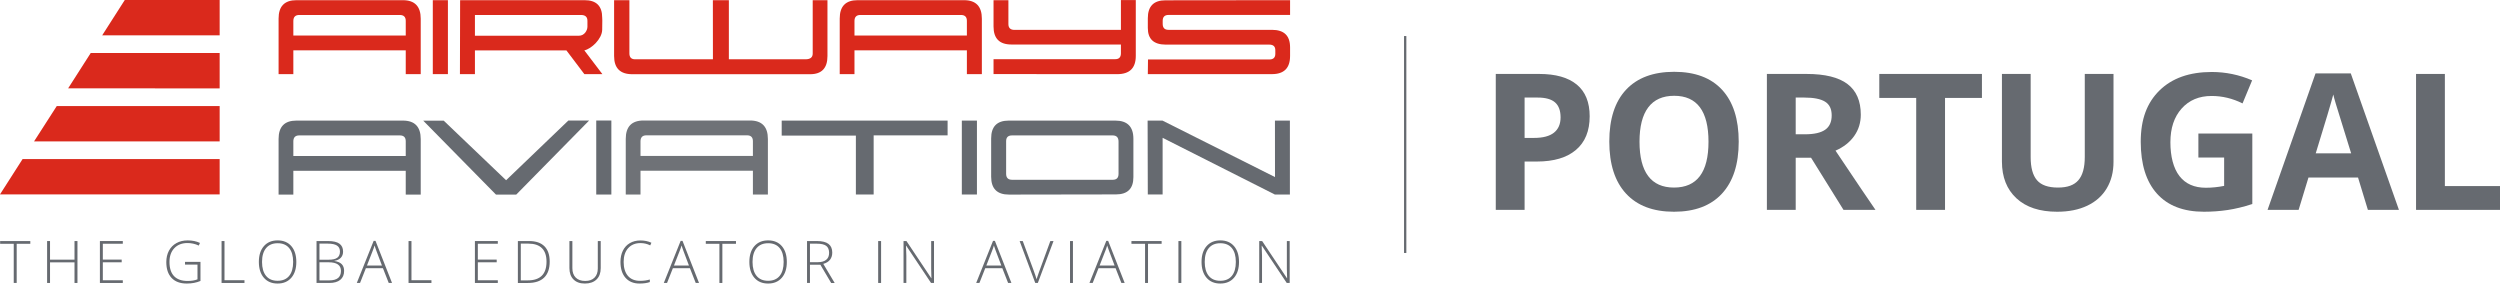 <?xml version="1.0" encoding="UTF-8"?>
<svg id="Layer_2" data-name="Layer 2" xmlns="http://www.w3.org/2000/svg" viewBox="0 0 6488.33 735.87">
  <defs>
    <style>
      .cls-1 {
        fill: #6f7277;
      }

      .cls-2 {
        fill: none;
        stroke: #666a70;
        stroke-miterlimit: 10;
        stroke-width: 6px;
      }

      .cls-3 {
        fill: #da291c;
      }

      .cls-4 {
        fill: #666a70;
      }
    </style>
  </defs>
  <g id="Layer_1-2" data-name="Layer 1">
    <g>
      <path class="cls-3" d="M1091.91,192.36h-38.87v-61.66h-291.73v61.66h-38.29V48.04c0-31.72,15.44-47.59,46.29-47.59h276.17c30.97,0,46.43,16.04,46.43,48.04v143.86ZM761.31,92.26h291.73v-38.17c0-10.16-5.16-15.24-15.41-15.24h-260.93c-10.25,0-15.39,5.23-15.39,15.73v37.69Z"/>
      <rect class="cls-3" x="1123.27" y=".47" width="39.21" height="191.9"/>
      <path class="cls-3" d="M1563.36,192.36h-46.79l-46.5-61.53h-237.47v61.53h-38.92l.48-191.9h323.06c30.44,0,45.67,15.13,45.67,45.33,0,0,.79,8.45,0,31.88-.79,23.55-27.8,48.95-46.34,53.06-18.25,4.01.05-.02,0,0l46.82,61.63ZM1507.71,38.85h-275.12v53.88h269.96c14.31,0,22.04-13.93,22.04-23.41v-14.98c.12-10.35-5.52-15.49-16.88-15.49"/>
      <path class="cls-3" d="M2548.25,192.39h-38.87v-61.7h-291.73v61.7h-38.29V48.05c0-31.72,15.44-47.59,46.31-47.59h276.15c30.97,0,46.43,16.04,46.43,48.02v143.91ZM2217.65,92.27h291.73v-38.15c0-10.2-5.16-15.27-15.44-15.27h-260.93c-10.23,0-15.36,5.23-15.36,15.7v37.72Z"/>
      <path class="cls-3" d="M2899.75,192.44l-321.19-.19v-38.68h315.96c9.67,0,14.52-4.99,14.62-14.98v-23.07h-284.17c-30.97,0-46.41-15.61-46.41-46.75V.45h38.56v62.09c0,9.99,5.31,15.05,15.85,15.05h276.17V.18h38.61v144.99c0,31.5-16.01,47.27-47.99,47.27"/>
      <path class="cls-3" d="M3348.16,145.32c0,31.38-15.68,47.06-47.03,47.06h-322.15l.46-38.03h314.92c10.11,0,15.3-4.66,15.51-14.09v-9.34c.21-10.13-5.07-15.15-15.82-15.15h-268.54c-31.02,0-46.53-14.36-46.53-43.05v-25.4c0-30.99,15.17-46.53,45.64-46.53l323.54-.34v38.34h-315.38c-10.16,0-15.22,5.14-15.22,15.32v7.68c0,10.4,4.95,15.63,14.91,15.63h268.66c31.36,0,47.03,15.08,47.03,45.35v22.54Z"/>
      <path class="cls-3" d="M1891.65,153.9h198.67c12.6,0,18.92-4.99,18.92-14.88V.48h38.29v144.94c0,31.48-14.98,47.18-44.9,47.18h-461.64c-31.48,0-47.2-15.7-47.2-47.18V.46h39.69v138.07c0,10.25,4.97,15.37,14.88,15.37h201.92l-.14-153.34h41.51v153.34Z"/>
      <path class="cls-4" d="M1091.91,505.1h-38.89v-61.82h-291.71v61.82h-38.29v-144.46c0-31.79,15.44-47.66,46.29-47.66h276.17c30.97,0,46.43,16.04,46.43,48.11v144ZM761.31,404.89h291.71v-38.22c0-10.2-5.14-15.25-15.37-15.25h-260.95c-10.25,0-15.39,5.21-15.39,15.7v37.77Z"/>
      <polygon class="cls-4" points="1475.1 312.77 1313.5 467.77 1151.54 313.09 1098.34 313.09 1287.28 505.11 1339.74 505.11 1529 312.77 1475.1 312.77"/>
      <rect class="cls-4" x="1547.46" y="312.77" width="39.23" height="192.12"/>
      <path class="cls-1" d="M1992.93,504.94h-38.89v-61.82h-291.71v61.82h-38.29v-144.55c0-31.76,15.41-47.66,46.26-47.66h276.2c30.97,0,46.43,16.09,46.43,48.11v144.1ZM1662.33,404.68h291.71v-38.27c0-10.16-5.16-15.22-15.41-15.22h-260.93c-10.23,0-15.37,5.23-15.37,15.73v37.77Z"/>
      <polygon class="cls-4" points="2028.76 312.99 2028.76 351.91 2221.29 351.91 2221.29 504.77 2267.41 504.77 2267.41 351.31 2459.33 351.31 2459.33 312.99 2028.76 312.99"/>
      <rect class="cls-4" x="2496.26" y="312.99" width="39.21" height="191.81"/>
      <path class="cls-4" d="M2618.48,505c-30.76,0-46.1-15.44-46.1-46.26v-99.61c0-30.78,15.25-46.15,45.64-46.15h276.68c31.21,0,46.84,15.75,46.84,47.2v99.49c0,29.89-15.1,44.87-45.35,44.87l-277.71.46ZM2902.98,451.39v-83.86c0-10.73-5.14-16.09-15.37-16.09h-260.98c-10.28,0-15.39,4.97-15.39,15.01v84.51c0,10.42,5.11,15.63,15.39,15.63h261.26c10.03,0,15.08-5.07,15.08-15.2"/>
      <polygon class="cls-4" points="3308.92 312.99 3309.04 459.54 3017.07 312.99 2978.44 312.99 2978.92 504.75 3017.38 504.75 3017.38 357.69 3308.75 504.89 3347.69 504.89 3347.69 312.99 3308.92 312.99"/>
      <polygon class="cls-3" points="0 504.5 570.09 504.57 570.09 412.81 58.65 412.79 0 504.5"/>
      <polygon class="cls-3" points="570.09 366.96 570.09 275.22 147.34 275.2 88.4 366.94 570.09 366.96"/>
      <polygon class="cls-3" points="570.09 229.36 570.09 137.62 235.48 137.57 176.8 229.31 570.09 229.36"/>
      <polygon class="cls-3" points="323.86 0 265.2 91.74 570.09 91.76 570.09 .02 323.86 0"/>
      <g>
        <path class="cls-4" d="M43.33,734.39h-7.66v-101.64H.32v-7.14h78.35v7.14h-35.34v101.64Z"/>
        <path class="cls-4" d="M201.04,734.39h-7.66v-53.5h-63.54v53.5h-7.59v-108.78h7.59v48.29h63.54v-48.29h7.66v108.78Z"/>
        <path class="cls-4" d="M318.73,734.39h-59.45v-108.78h59.45v6.99h-51.86v41.15h48.96v6.99h-48.96v46.65h51.86v6.99Z"/>
        <path class="cls-4" d="M480.2,679.55h40.1v49.63c-10.52,4.46-22.35,6.7-35.49,6.7-17.16,0-30.32-4.85-39.47-14.55-9.15-9.7-13.73-23.42-13.73-41.18,0-11.06,2.27-20.87,6.81-29.43,4.54-8.56,11.04-15.17,19.5-19.83,8.46-4.66,18.17-6.99,29.13-6.99,11.86,0,22.5,2.18,31.92,6.55l-3.05,6.85c-9.43-4.36-19.2-6.55-29.32-6.55-14.34,0-25.71,4.43-34.12,13.28-8.41,8.85-12.61,20.8-12.61,35.83,0,16.37,3.99,28.68,11.98,36.94,7.99,8.26,19.72,12.39,35.19,12.39,10.02,0,18.53-1.41,25.52-4.24v-38.25h-32.37v-7.14Z"/>
        <path class="cls-4" d="M575.04,734.39v-108.78h7.59v101.64h51.86v7.14h-59.45Z"/>
        <path class="cls-4" d="M769.07,679.85c0,17.26-4.32,30.92-12.95,40.96-8.63,10.04-20.54,15.07-35.72,15.07s-27.01-5.02-35.64-15.07c-8.63-10.04-12.95-23.75-12.95-41.11s4.35-30.94,13.06-40.89c8.71-9.95,20.6-14.92,35.68-14.92s27.06,5,35.64,14.99c8.58,10,12.87,23.65,12.87,40.96ZM680.08,679.85c0,15.58,3.47,27.62,10.42,36.12,6.94,8.51,16.92,12.76,29.91,12.76s23.1-4.22,30.02-12.65c6.92-8.43,10.38-20.51,10.38-36.24s-3.46-27.69-10.38-36.05c-6.92-8.36-16.88-12.54-29.88-12.54s-22.93,4.22-29.95,12.65c-7.02,8.43-10.53,20.41-10.53,35.94Z"/>
        <path class="cls-4" d="M821.5,625.6h29.84c13.44,0,23.31,2.28,29.61,6.84,6.3,4.57,9.45,11.46,9.45,20.69,0,6.3-1.92,11.55-5.77,15.74-3.84,4.19-9.46,6.88-16.85,8.07v.45c8.68,1.29,15.07,4.03,19.16,8.22,4.09,4.19,6.14,10.03,6.14,17.52,0,10.02-3.32,17.73-9.97,23.14-6.65,5.41-16.07,8.11-28.27,8.11h-33.34v-108.78ZM829.09,674.04h23.96c10.22,0,17.65-1.7,22.29-5.1,4.64-3.4,6.96-8.72,6.96-15.96s-2.62-12.5-7.85-15.77c-5.23-3.27-13.03-4.91-23.4-4.91h-21.95v41.74ZM829.09,680.74v46.95h25.6c20.14,0,30.21-8.18,30.21-24.55,0-14.93-10.62-22.4-31.85-22.4h-23.96Z"/>
        <path class="cls-4" d="M993.8,695.99h-44.2l-15.18,38.39h-8.41l43.75-109.23h4.84l42.86,109.23h-8.56l-15.1-38.39ZM952.35,689.15h38.92l-14.81-39.21c-1.24-3.08-2.73-7.34-4.46-12.8-1.34,4.76-2.8,9.08-4.39,12.95l-15.25,39.06Z"/>
        <path class="cls-4" d="M1060.29,734.39v-108.78h7.59v101.64h51.86v7.14h-59.45Z"/>
        <path class="cls-4" d="M1292,734.39h-59.45v-108.78h59.45v6.99h-51.86v41.15h48.96v6.99h-48.96v46.65h51.86v6.99Z"/>
        <path class="cls-4" d="M1426.65,678.95c0,18.26-4.79,32.06-14.36,41.41-9.57,9.35-23.64,14.03-42.19,14.03h-26.04v-108.78h29.39c17.36,0,30.57,4.54,39.62,13.62,9.05,9.08,13.58,22.32,13.58,39.73ZM1418.39,679.25c0-15.58-3.96-27.29-11.87-35.16-7.91-7.86-19.53-11.79-34.86-11.79h-20.01v95.39h18.01c32.49,0,48.74-16.15,48.74-48.44Z"/>
        <path class="cls-4" d="M1559.07,625.6v70.39c0,12.5-3.62,22.27-10.86,29.32-7.24,7.04-17.34,10.57-30.28,10.57s-22.43-3.54-29.5-10.6c-7.07-7.07-10.6-16.93-10.6-29.58v-70.09h7.66v70.39c0,10.47,2.9,18.61,8.71,24.44,5.8,5.83,14.01,8.74,24.63,8.74s18.4-2.87,24.11-8.59c5.7-5.73,8.56-13.68,8.56-23.85v-71.13h7.59Z"/>
        <path class="cls-4" d="M1662.54,630.89c-13.64,0-24.38,4.37-32.22,13.1-7.84,8.73-11.76,20.68-11.76,35.86s3.69,27.58,11.09,36.16c7.39,8.58,17.96,12.87,31.7,12.87,9.13,0,17.51-1.17,25.15-3.5v6.7c-7.19,2.53-16.17,3.8-26.93,3.8-15.28,0-27.31-4.94-36.09-14.81-8.78-9.87-13.17-23.66-13.17-41.37,0-11.06,2.09-20.81,6.29-29.24,4.19-8.43,10.22-14.94,18.08-19.53,7.86-4.59,17-6.88,27.42-6.88s20.11,1.98,28.5,5.95l-3.05,6.84c-7.94-3.97-16.27-5.95-25-5.95Z"/>
        <path class="cls-4" d="M1790.57,695.99h-44.2l-15.18,38.39h-8.41l43.75-109.23h4.84l42.86,109.23h-8.56l-15.1-38.39ZM1749.13,689.15h38.92l-14.81-39.21c-1.24-3.08-2.73-7.34-4.46-12.8-1.34,4.76-2.8,9.08-4.39,12.95l-15.25,39.06Z"/>
        <path class="cls-4" d="M1874.77,734.39h-7.66v-101.64h-35.34v-7.14h78.35v7.14h-35.34v101.64Z"/>
        <path class="cls-4" d="M2042.09,679.85c0,17.26-4.31,30.92-12.95,40.96-8.63,10.04-20.54,15.07-35.72,15.07s-27.01-5.02-35.64-15.07c-8.63-10.04-12.95-23.75-12.95-41.11s4.35-30.94,13.06-40.89c8.71-9.95,20.6-14.92,35.68-14.92s27.06,5,35.64,14.99c8.58,10,12.87,23.65,12.87,40.96ZM1953.1,679.85c0,15.58,3.47,27.62,10.42,36.12,6.94,8.51,16.92,12.76,29.91,12.76s23.1-4.22,30.02-12.65c6.92-8.43,10.38-20.51,10.38-36.24s-3.46-27.69-10.38-36.05c-6.92-8.36-16.88-12.54-29.87-12.54s-22.93,4.22-29.95,12.65c-7.02,8.43-10.53,20.41-10.53,35.94Z"/>
        <path class="cls-4" d="M2102.11,686.99v47.4h-7.59v-108.78h25.89c13.49,0,23.46,2.49,29.91,7.48,6.45,4.99,9.67,12.49,9.67,22.51,0,7.29-1.92,13.44-5.77,18.45-3.84,5.01-9.69,8.61-17.52,10.79l29.54,49.56h-9.08l-28.05-47.4h-27.01ZM2102.11,680.44h20.76c9.18,0,16.3-2.05,21.35-6.14,5.06-4.09,7.59-10.13,7.59-18.12s-2.48-14.31-7.44-18.08c-4.96-3.77-13.05-5.66-24.26-5.66h-18.01v47.99Z"/>
        <path class="cls-4" d="M2279.13,734.39v-108.78h7.59v108.78h-7.59Z"/>
        <path class="cls-4" d="M2424.05,734.39h-7.66l-64.44-96.58h-.59c.59,11.51.89,20.19.89,26.04v70.54h-7.29v-108.78h7.59l64.36,96.43h.45c-.45-8.93-.67-17.41-.67-25.45v-70.98h7.36v108.78Z"/>
        <path class="cls-4" d="M2601.29,695.99h-44.2l-15.18,38.39h-8.41l43.75-109.23h4.84l42.86,109.23h-8.56l-15.1-38.39ZM2559.84,689.15h38.92l-14.81-39.21c-1.24-3.08-2.73-7.34-4.46-12.8-1.34,4.76-2.8,9.08-4.39,12.95l-15.25,39.06Z"/>
        <path class="cls-4" d="M2725.97,625.6h8.26l-40.7,108.78h-6.7l-40.55-108.78h8.11l27.38,74.03c4.17,11.16,6.97,19.55,8.41,25.15.99-3.72,2.95-9.5,5.88-17.34l29.91-81.85Z"/>
        <path class="cls-4" d="M2777.06,734.39v-108.78h7.59v108.78h-7.59Z"/>
        <path class="cls-4" d="M2895.27,695.99h-44.2l-15.18,38.39h-8.41l43.75-109.23h4.84l42.86,109.23h-8.56l-15.1-38.39ZM2853.82,689.15h38.92l-14.81-39.21c-1.24-3.08-2.73-7.34-4.46-12.8-1.34,4.76-2.8,9.08-4.39,12.95l-15.25,39.06Z"/>
        <path class="cls-4" d="M2979.47,734.39h-7.66v-101.64h-35.34v-7.14h78.35v7.14h-35.34v101.64Z"/>
        <path class="cls-4" d="M3058.39,734.39v-108.78h7.59v108.78h-7.59Z"/>
        <path class="cls-4" d="M3215.66,679.85c0,17.26-4.31,30.92-12.95,40.96-8.63,10.04-20.54,15.07-35.72,15.07s-27.01-5.02-35.64-15.07c-8.63-10.04-12.95-23.75-12.95-41.11s4.35-30.94,13.06-40.89c8.71-9.95,20.6-14.92,35.68-14.92s27.06,5,35.64,14.99c8.58,10,12.87,23.65,12.87,40.96ZM3126.67,679.85c0,15.58,3.47,27.62,10.42,36.12,6.94,8.51,16.92,12.76,29.91,12.76s23.1-4.22,30.02-12.65c6.92-8.43,10.38-20.51,10.38-36.24s-3.46-27.69-10.38-36.05c-6.92-8.36-16.88-12.54-29.87-12.54s-22.93,4.22-29.95,12.65c-7.02,8.43-10.53,20.41-10.53,35.94Z"/>
        <path class="cls-4" d="M3347.18,734.39h-7.66l-64.44-96.58h-.59c.59,11.51.89,20.19.89,26.04v70.54h-7.29v-108.78h7.59l64.36,96.43h.45c-.45-8.93-.67-17.41-.67-25.45v-70.98h7.36v108.78Z"/>
      </g>
    </g>
    <line class="cls-2" x1="3646.94" y1="93.55" x2="3646.94" y2="656.55"/>
    <g>
      <path class="cls-4" d="M4125.73,301.94c0,37.97-11.87,67.01-35.58,87.12-23.73,20.11-57.47,30.16-101.23,30.16h-32.09v125.48h-74.8V191.91h112.69c42.79,0,75.32,9.22,97.6,27.63,22.28,18.43,33.42,45.89,33.42,82.4ZM3956.83,357.92h24.61c23.01,0,40.22-4.54,51.64-13.63,11.42-9.09,17.14-22.32,17.14-39.7s-4.79-30.48-14.36-38.85c-9.58-8.36-24.58-12.54-45-12.54h-34.03v104.72Z"/>
      <path class="cls-4" d="M4512.55,367.82c0,58.39-14.48,103.28-43.44,134.65-28.95,31.37-70.46,47.06-124.52,47.06s-95.55-15.69-124.51-47.06c-28.96-31.37-43.43-76.41-43.43-135.13s14.52-103.55,43.55-134.52c29.03-30.97,70.66-46.46,124.87-46.46s95.68,15.61,124.39,46.81c28.72,31.21,43.08,76.1,43.08,134.65ZM4255.07,367.82c0,39.42,7.48,69.1,22.45,89.05,14.96,19.94,37.32,29.92,67.07,29.92,59.69,0,89.53-39.65,89.53-118.97s-29.67-119.2-89.04-119.2c-29.76,0-52.21,10.02-67.32,30.04-15.13,20.03-22.69,49.76-22.69,89.16Z"/>
      <path class="cls-4" d="M4660.46,409.32v135.37h-74.8V191.91h102.8c47.94,0,83.41,8.73,106.41,26.19,23.01,17.46,34.51,43.95,34.51,79.51,0,20.75-5.71,39.21-17.13,55.37-11.43,16.17-27.59,28.84-48.5,38.01,53.09,79.31,87.67,130.54,103.76,153.71h-83l-84.22-135.37h-39.81ZM4660.46,348.52h24.13c23.65,0,41.1-3.94,52.36-11.83,11.26-7.88,16.89-20.27,16.89-37.16s-5.75-28.63-17.26-35.71c-11.5-7.07-29.32-10.61-53.45-10.61h-22.68v95.31Z"/>
      <path class="cls-4" d="M5048,544.69h-74.81V254.16h-95.8v-62.26h266.4v62.26h-95.8v290.53Z"/>
      <path class="cls-4" d="M5485.24,191.91v228.27c0,26.06-5.84,48.91-17.49,68.53-11.67,19.63-28.52,34.67-50.55,45.12-22.04,10.46-48.1,15.69-78.18,15.69-45.36,0-80.6-11.62-105.69-34.87-25.1-23.24-37.65-55.06-37.65-95.44v-227.31h74.57v215.97c0,27.19,5.46,47.14,16.41,59.85,10.94,12.71,29.03,19.06,54.29,19.06s42.19-6.4,53.21-19.19c11.02-12.79,16.53-32.85,16.53-60.2v-215.49h74.56Z"/>
      <path class="cls-4" d="M5705.54,346.58h139.96v182.9c-22.68,7.41-44.04,12.59-64.07,15.57-20.03,2.97-40.5,4.47-61.41,4.47-53.25,0-93.91-15.65-121.98-46.94-28.08-31.29-42.11-76.21-42.11-134.77s16.29-101.35,48.86-133.2c32.58-31.85,77.73-47.78,135.49-47.78,36.19,0,71.1,7.24,104.73,21.71l-24.86,59.85c-25.74-12.87-52.52-19.31-80.35-19.31-32.34,0-58.24,10.86-77.7,32.58-19.47,21.72-29.2,50.92-29.2,87.6s7.84,67.53,23.53,87.71c15.68,20.2,38.49,30.29,68.41,30.29,15.6,0,31.45-1.61,47.54-4.82v-73.59h-66.84v-62.26Z"/>
      <path class="cls-4" d="M6145.44,544.69l-25.58-83.98h-128.61l-25.58,83.98h-80.6l124.51-354.23h91.46l124.99,354.23h-80.6ZM6102.01,397.98c-23.65-76.09-36.96-119.12-39.94-129.1-2.98-9.97-5.11-17.86-6.39-23.64-5.31,20.6-20.51,71.51-45.6,152.74h91.94Z"/>
      <path class="cls-4" d="M6270.44,544.69V191.91h74.8v291.01h143.09v61.78h-217.89Z"/>
    </g>
  </g>
</svg>